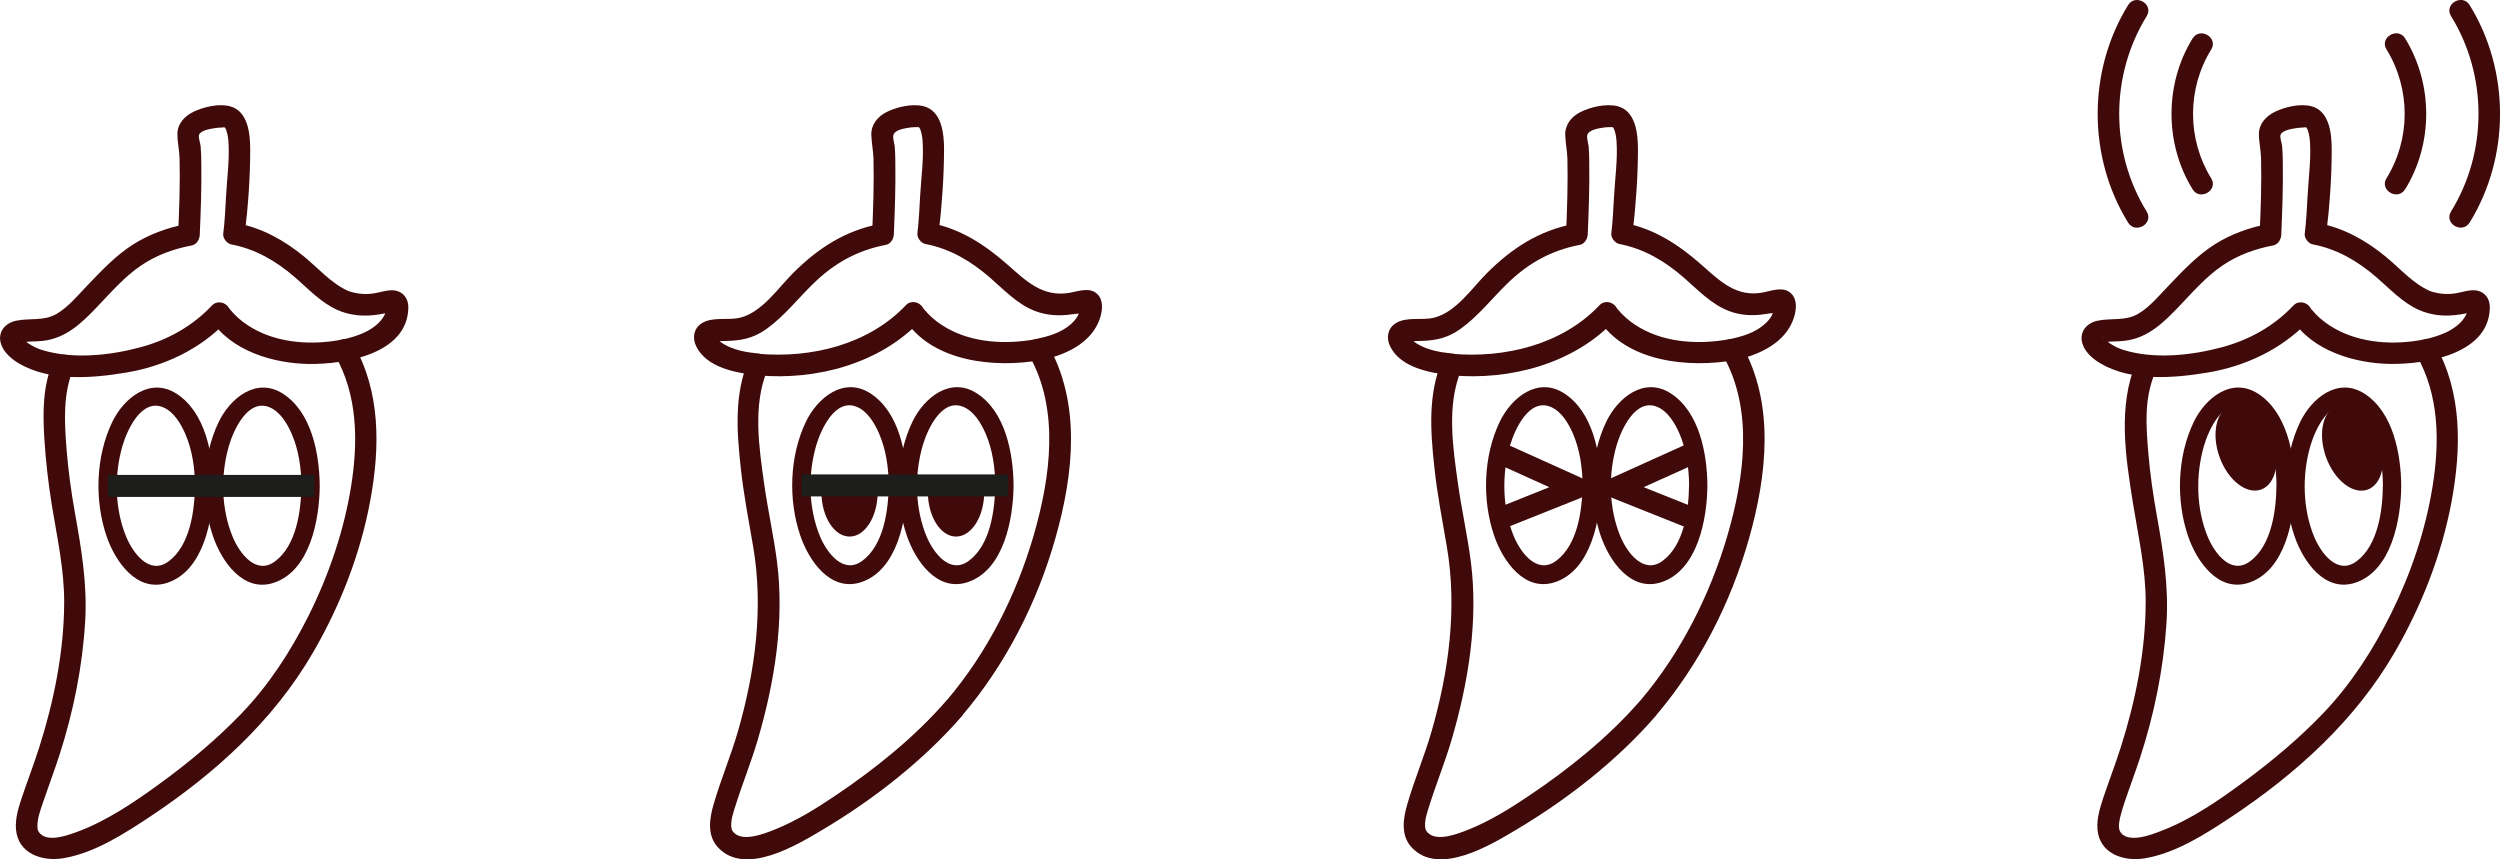 <svg width="227" height="78" viewBox="0 0 227 78" fill="none" xmlns="http://www.w3.org/2000/svg">
<path d="M30.427 32.274C32.486 35.88 32.526 40.119 31.883 44.136C31.241 48.154 29.871 52.195 28.03 55.88C26.409 59.123 24.404 62.223 21.882 64.833C19.681 67.11 17.23 69.166 14.677 71.033C12.304 72.765 9.751 74.52 6.986 75.54C6.211 75.825 5.2 76.157 4.433 76.055C4.088 76.007 3.893 75.912 3.681 75.722C3.517 75.572 3.43 75.398 3.415 75.279C3.321 74.465 3.65 73.619 3.916 72.828C4.394 71.412 4.926 70.013 5.388 68.589C6.665 64.643 7.503 60.483 7.738 56.339C7.926 53.033 7.393 49.862 6.814 46.62C6.469 44.698 6.203 42.768 6.046 40.823C5.85 38.284 5.694 35.777 6.696 33.381C7.182 32.211 5.287 31.697 4.809 32.859C3.877 35.097 3.877 37.446 4.026 39.834C4.151 41.827 4.378 43.804 4.691 45.773C5.177 48.779 5.85 51.728 5.827 54.797C5.796 59.194 4.903 63.639 3.579 67.806C3.102 69.317 2.53 70.803 2.021 72.306C1.707 73.247 1.371 74.267 1.449 75.279C1.621 77.518 3.83 78.245 5.733 77.929C8.552 77.462 11.231 75.738 13.573 74.188C19.494 70.258 24.843 65.434 28.445 59.21C30.904 54.963 32.745 50.25 33.63 45.402C34.507 40.633 34.57 35.588 32.103 31.27C31.476 30.17 29.785 31.159 30.411 32.266L30.427 32.274Z" fill="#410A0A"/>
<path d="M31.68 26.445C30.09 25.757 28.907 24.358 27.584 23.274C25.782 21.803 23.801 20.704 21.506 20.261L22.227 21.218C22.532 18.719 22.72 16.093 22.72 13.579C22.72 12.171 22.532 10.099 20.903 9.656C19.877 9.371 18.483 9.711 17.575 10.146C16.799 10.518 16.133 11.198 16.11 12.116C16.094 12.859 16.29 13.634 16.306 14.393C16.361 16.694 16.274 19.004 16.173 21.305L16.893 20.348C15.209 20.672 13.565 21.265 12.108 22.183C10.534 23.179 9.226 24.563 7.941 25.908C7.072 26.809 6.226 27.861 5.138 28.502C3.986 29.174 2.725 28.865 1.48 29.118C0.446 29.324 -0.251 30.178 0.094 31.238C0.352 32.029 1.073 32.622 1.762 33.025C4.558 34.646 8.356 34.346 11.403 33.84C14.888 33.262 18.178 31.728 20.629 29.134L19.094 28.936C20.911 31.87 24.874 33.017 28.085 33.049C31.296 33.081 36.99 32.155 37.076 27.964C37.099 26.959 36.434 26.303 35.447 26.358C34.93 26.39 34.436 26.564 33.927 26.643C33.066 26.77 32.275 26.667 31.46 26.366C30.278 25.923 29.769 27.837 30.943 28.272C32.243 28.755 33.528 28.739 34.867 28.47C34.961 28.454 35.525 28.399 35.564 28.328C35.58 28.304 35.212 27.877 35.118 27.924C35.079 27.94 35.102 28.185 35.016 28.383C34.429 29.83 32.58 30.534 31.053 30.834C28.429 31.349 25.422 31.19 23.041 29.862C22.383 29.498 21.78 29.055 21.256 28.509C21.169 28.422 20.762 27.94 20.919 28.146C20.864 28.082 20.817 28.011 20.778 27.94C20.449 27.41 19.689 27.268 19.243 27.742C17.465 29.625 15.233 30.866 12.758 31.53C9.97 32.282 6.579 32.645 3.783 31.768C3.093 31.554 2.412 31.119 2.013 30.724C1.88 30.597 1.966 30.597 1.95 30.613C2.075 30.55 1.715 30.985 1.793 31.08C1.817 31.103 2.577 31.016 2.663 31.016C3.093 31.009 3.524 30.993 3.947 30.945C6.046 30.684 7.464 29.285 8.866 27.814C10.103 26.517 11.332 25.101 12.821 24.097C14.215 23.155 15.781 22.594 17.418 22.286C17.849 22.199 18.123 21.74 18.138 21.329C18.232 19.178 18.311 17.019 18.279 14.86C18.279 14.33 18.264 13.8 18.217 13.27C18.193 13.001 17.99 12.463 18.076 12.234C18.24 11.807 19.219 11.673 19.642 11.617C19.814 11.594 19.987 11.586 20.159 11.578C20.457 11.562 20.292 11.522 20.457 11.601C20.316 11.53 20.464 11.578 20.543 11.807C20.684 12.21 20.731 12.622 20.754 13.049C20.832 14.622 20.613 16.228 20.527 17.794C20.464 18.94 20.41 20.095 20.269 21.234C20.222 21.629 20.605 22.112 20.989 22.191C23.198 22.61 25.038 23.685 26.738 25.14C27.983 26.208 29.166 27.513 30.693 28.169C31.836 28.66 32.839 26.959 31.68 26.461V26.445Z" fill="#410A0A"/>
<path d="M17.7 44.121C17.676 46.359 17.261 49.522 15.311 50.969C13.58 52.258 12.085 50.234 11.466 48.755C10.409 46.209 10.354 43.116 11.121 40.483C11.544 39.044 12.844 36.149 14.826 36.987C15.789 37.399 16.416 38.466 16.823 39.392C17.465 40.878 17.692 42.515 17.708 44.129C17.716 45.204 19.376 45.212 19.368 44.129C19.345 41.242 18.648 37.43 16.024 35.746C13.62 34.204 11.223 36.149 10.174 38.355C8.693 41.464 8.568 45.425 9.672 48.676C10.448 50.961 12.413 53.84 15.202 52.915C18.507 51.816 19.345 47.126 19.368 44.136C19.376 43.061 17.716 43.053 17.708 44.136L17.7 44.121Z" fill="#410A0A"/>
<path d="M27.364 44.121C27.34 46.359 26.925 49.522 24.975 50.969C23.244 52.258 21.749 50.234 21.13 48.755C20.073 46.209 20.018 43.116 20.785 40.483C21.208 39.044 22.508 36.149 24.49 36.987C25.453 37.399 26.08 38.466 26.487 39.392C27.129 40.878 27.356 42.515 27.372 44.129C27.38 45.204 29.04 45.212 29.032 44.129C29.009 41.242 28.312 37.43 25.688 35.746C23.284 34.204 20.887 36.149 19.838 38.355C18.357 41.464 18.232 45.425 19.336 48.676C20.112 50.961 22.078 53.84 24.866 52.915C28.171 51.816 29.009 47.126 29.032 44.136C29.04 43.061 27.38 43.053 27.372 44.136L27.364 44.121Z" fill="#410A0A"/>
<path d="M9.79 44.121H28.539" stroke="#1D1D1B" stroke-width="2" stroke-miterlimit="10"/>
<g clip-path="url(#clip0_754_4278)">
<path d="M79.697 44.653C79.697 46.896 78.554 48.721 77.144 48.721C75.734 48.721 74.583 46.896 74.583 44.653C74.583 44.455 74.591 44.266 74.614 44.076H79.666C79.689 44.266 79.697 44.455 79.697 44.653Z" fill="#410A0A"/>
<path d="M89.37 44.653C89.37 46.896 88.219 48.721 86.809 48.721C85.399 48.721 84.248 46.896 84.248 44.653C84.248 44.455 84.256 44.266 84.279 44.076H89.339C89.362 44.266 89.37 44.455 89.37 44.653Z" fill="#410A0A"/>
<path d="M85.971 63.574C83.057 66.932 79.478 69.807 75.805 72.272C74.082 73.434 72.265 74.555 70.331 75.33C69.305 75.741 67.644 76.357 66.791 75.733C66.501 75.519 66.423 75.361 66.399 75.045C66.36 74.445 66.564 73.844 66.752 73.252C67.386 71.214 68.201 69.231 68.803 67.177C70.323 62.01 71.247 56.369 70.55 50.981C70.245 48.627 69.72 46.312 69.391 43.965C68.921 40.624 68.334 36.792 69.681 33.592L68.835 34.082C74.114 34.556 79.901 33.031 83.621 29.089L82.086 28.892C84.577 32.905 90.396 33.442 94.531 32.692L93.427 32.241C96.246 37.171 95.377 43.357 93.865 48.587C92.291 54.023 89.636 59.268 85.979 63.574C85.164 64.538 86.543 65.936 87.365 64.972C91.32 60.327 94.186 54.694 95.847 48.816C97.507 42.938 98.165 36.571 95.126 31.254C94.891 30.851 94.453 30.724 94.022 30.803C91.359 31.285 88.367 31.151 85.963 29.784C85.321 29.421 84.733 28.979 84.224 28.441C84.154 28.37 83.762 27.904 83.927 28.117C83.872 28.054 83.825 27.983 83.786 27.912C83.457 27.383 82.697 27.24 82.251 27.714C78.86 31.301 73.628 32.549 68.843 32.123C68.537 32.099 68.122 32.32 67.997 32.613C66.658 35.804 66.892 39.107 67.261 42.48C67.519 44.89 67.981 47.26 68.388 49.638C69.344 55.239 68.569 60.959 67.01 66.387C66.368 68.614 65.459 70.755 64.809 72.983C64.425 74.279 64.175 75.82 65.169 76.918C67.629 79.62 72.391 76.712 74.748 75.306C79.345 72.565 83.848 69.057 87.373 64.988C88.195 64.032 86.817 62.634 85.987 63.59L85.971 63.574Z" fill="#410A0A"/>
<path d="M94.531 32.7C96.692 32.257 99.151 31.167 99.888 28.868C100.107 28.18 100.209 27.264 99.645 26.711C98.963 26.04 97.93 26.442 97.131 26.585C94.664 27.011 93.176 25.518 91.46 24.009C89.416 22.216 87.216 20.77 84.506 20.249L85.226 21.204C85.524 18.708 85.712 16.085 85.72 13.573C85.72 12.151 85.524 10.073 83.871 9.646C82.83 9.378 81.412 9.717 80.496 10.176C79.681 10.586 79.078 11.321 79.118 12.277C79.141 12.996 79.29 13.675 79.313 14.426C79.368 16.709 79.282 19 79.188 21.284L79.909 20.328C76.737 20.936 74.277 22.532 72.006 24.799C70.643 26.166 69.21 28.323 67.244 28.836C66.117 29.129 64.715 28.71 63.697 29.366C62.984 29.832 62.851 30.693 63.203 31.42C64.143 33.411 66.939 33.892 68.85 34.074C70.103 34.193 70.095 32.218 68.85 32.099C67.785 31.996 66.657 31.799 65.717 31.246C65.451 31.088 65.255 30.914 65.044 30.701C64.864 30.511 65.028 30.503 64.965 30.606C64.597 31.191 64.895 31.001 65.255 30.977C65.537 30.962 65.819 30.969 66.101 30.954C66.602 30.938 67.103 30.89 67.597 30.78C68.31 30.622 68.991 30.306 69.586 29.879C71.2 28.726 72.468 27.09 73.886 25.716C75.773 23.883 77.856 22.729 80.441 22.232C80.872 22.153 81.146 21.686 81.162 21.276C81.248 19.103 81.334 16.915 81.295 14.742C81.295 14.284 81.279 13.826 81.248 13.367C81.224 13.059 81.06 12.585 81.115 12.285C81.216 11.795 82.117 11.653 82.611 11.582C82.783 11.558 82.955 11.55 83.12 11.542C83.206 11.542 83.3 11.542 83.386 11.542C83.496 11.542 83.26 11.463 83.488 11.574C83.339 11.503 83.496 11.558 83.574 11.779C83.699 12.143 83.754 12.506 83.777 12.886C83.879 14.497 83.644 16.148 83.55 17.76C83.488 18.905 83.433 20.059 83.3 21.197C83.253 21.592 83.636 22.074 84.02 22.153C86.268 22.587 88.132 23.693 89.855 25.178C91.132 26.285 92.353 27.604 93.951 28.228C95.047 28.655 96.199 28.71 97.35 28.536C97.687 28.489 98.282 28.473 98.587 28.299C98.611 28.299 98.634 28.299 98.658 28.299C98.963 28.315 98.791 28.149 98.133 27.801C98.18 27.778 98.047 28.086 98.125 27.975C98 28.149 97.977 28.481 97.859 28.686C97.687 28.994 97.444 29.255 97.178 29.484C96.3 30.235 95.141 30.558 94.045 30.788C92.808 31.041 93.332 32.944 94.562 32.692L94.531 32.7Z" fill="#410A0A"/>
<path d="M80.692 44.076C80.669 46.312 80.254 49.472 78.303 50.918C76.573 52.205 75.077 50.183 74.458 48.706C73.401 46.162 73.346 43.073 74.113 40.442C74.536 39.004 75.836 36.112 77.818 36.95C78.781 37.361 79.408 38.427 79.815 39.352C80.457 40.837 80.684 42.472 80.7 44.084C80.708 45.158 82.368 45.166 82.36 44.084C82.337 41.2 81.64 37.392 79.016 35.709C76.612 34.169 74.215 36.112 73.166 38.317C71.686 41.422 71.56 45.38 72.665 48.627C73.44 50.91 75.406 53.785 78.194 52.861C81.499 51.763 82.337 47.078 82.36 44.092C82.368 43.017 80.708 43.009 80.7 44.092L80.692 44.076Z" fill="#410A0A"/>
<path d="M90.364 44.076C90.341 46.312 89.925 49.472 87.975 50.918C86.244 52.205 84.749 50.183 84.13 48.706C83.073 46.162 83.018 43.073 83.785 40.442C84.208 39.004 85.508 36.112 87.49 36.95C88.453 37.361 89.08 38.427 89.487 39.352C90.129 40.837 90.356 42.472 90.372 44.084C90.38 45.158 92.04 45.166 92.032 44.084C92.009 41.2 91.312 37.392 88.688 35.709C86.284 34.169 83.887 36.112 82.838 38.317C81.357 41.422 81.232 45.38 82.336 48.627C83.112 50.91 85.078 53.785 87.866 52.861C91.171 51.763 92.009 47.078 92.032 44.092C92.04 43.017 90.38 43.009 90.372 44.092L90.364 44.076Z" fill="#410A0A"/>
<path d="M72.79 44.076H74.803H79.854H84.467H89.527H91.539" fill="#410A0A"/>
<path d="M72.79 44.076H74.803H79.854H84.467H89.527H91.539" stroke="#1D1D1B" stroke-width="2" stroke-miterlimit="10"/>
</g>
<g clip-path="url(#clip1_754_4278)">
<path d="M148.971 63.574C146.057 66.932 142.478 69.807 138.805 72.272C137.082 73.434 135.265 74.555 133.331 75.33C132.305 75.741 130.644 76.357 129.791 75.733C129.501 75.519 129.423 75.361 129.399 75.045C129.36 74.445 129.564 73.844 129.752 73.252C130.386 71.214 131.2 69.231 131.804 67.177C133.323 62.01 134.247 56.369 133.55 50.981C133.245 48.627 132.72 46.312 132.391 43.965C131.921 40.624 131.334 36.792 132.681 33.592L131.835 34.082C137.114 34.556 142.901 33.031 146.621 29.089L145.086 28.892C147.577 32.905 153.396 33.442 157.531 32.692L156.427 32.241C159.27 37.218 158.369 43.476 156.818 48.737C155.268 53.999 152.605 59.308 148.971 63.574C148.156 64.538 149.535 65.936 150.357 64.972C154.281 60.367 157.132 54.789 158.792 48.966C160.452 43.144 161.181 36.61 158.111 31.254C157.876 30.851 157.437 30.724 157.006 30.803C154.344 31.285 151.352 31.151 148.947 29.784C148.305 29.421 147.718 28.979 147.209 28.441C147.138 28.37 146.747 27.904 146.911 28.117C146.856 28.054 146.809 27.983 146.77 27.912C146.441 27.383 145.682 27.24 145.235 27.714C141.844 31.301 136.612 32.549 131.827 32.123C131.522 32.099 131.107 32.32 130.981 32.613C129.642 35.797 129.877 39.107 130.245 42.48C130.503 44.89 130.966 47.26 131.373 49.638C132.328 55.239 131.553 60.959 129.994 66.387C129.352 68.614 128.444 70.755 127.794 72.983C127.41 74.279 127.159 75.82 128.154 76.918C130.613 79.62 135.375 76.712 137.732 75.306C142.33 72.565 146.833 69.057 150.357 64.988C151.179 64.032 149.801 62.634 148.971 63.59V63.574Z" fill="#410A0A"/>
<path d="M157.53 32.7C159.7 32.249 162.167 31.135 162.895 28.82C163.115 28.125 163.209 27.201 162.637 26.648C161.948 25.976 160.922 26.387 160.123 26.545C157.664 27.043 156.16 25.51 154.46 24.009C152.416 22.216 150.216 20.77 147.514 20.249L148.234 21.204C148.532 18.708 148.72 16.085 148.728 13.573C148.728 12.151 148.532 10.073 146.879 9.646C145.838 9.378 144.42 9.717 143.504 10.176C142.689 10.586 142.086 11.321 142.125 12.277C142.149 12.996 142.298 13.675 142.321 14.426C142.376 16.709 142.29 19 142.196 21.284L142.916 20.328C139.744 20.936 137.285 22.532 135.014 24.799C133.651 26.166 132.218 28.323 130.252 28.836C129.124 29.129 127.723 28.71 126.704 29.366C125.992 29.832 125.859 30.693 126.211 31.42C127.151 33.411 129.947 33.892 131.858 34.074C133.111 34.193 133.103 32.218 131.858 32.099C130.793 31.996 129.665 31.799 128.725 31.246C128.459 31.088 128.263 30.914 128.051 30.701C127.871 30.511 128.036 30.503 127.973 30.606C127.605 31.191 127.903 31.001 128.263 30.977C128.545 30.962 128.827 30.969 129.109 30.954C129.61 30.938 130.111 30.89 130.605 30.78C131.317 30.622 131.999 30.306 132.594 29.879C134.207 28.726 135.476 27.09 136.894 25.716C138.781 23.883 140.864 22.729 143.449 22.232C143.88 22.153 144.154 21.686 144.169 21.276C144.256 19.103 144.342 16.915 144.303 14.742C144.303 14.284 144.287 13.826 144.256 13.367C144.232 13.059 144.068 12.585 144.122 12.285C144.224 11.795 145.125 11.653 145.618 11.582C145.791 11.558 145.963 11.55 146.127 11.542C146.213 11.542 146.307 11.542 146.394 11.542C146.503 11.542 146.268 11.463 146.495 11.574C146.347 11.503 146.503 11.558 146.582 11.779C146.707 12.143 146.762 12.506 146.785 12.886C146.887 14.497 146.652 16.148 146.558 17.76C146.495 18.905 146.441 20.059 146.307 21.197C146.26 21.592 146.644 22.074 147.028 22.153C149.276 22.587 151.14 23.693 152.855 25.178C154.131 26.285 155.353 27.604 156.959 28.228C158.055 28.655 159.206 28.702 160.358 28.505C160.687 28.449 161.298 28.418 161.587 28.244C161.611 28.244 161.634 28.244 161.658 28.244C161.963 28.252 161.791 28.086 161.141 27.754C161.188 27.73 161.055 28.046 161.141 27.928C161.016 28.109 160.992 28.449 160.875 28.655C160.702 28.971 160.46 29.239 160.185 29.468C159.308 30.235 158.157 30.566 157.045 30.796C155.815 31.048 156.332 32.952 157.562 32.7H157.53Z" fill="#410A0A"/>
<path d="M143.692 44.076C143.669 46.312 143.254 49.472 141.303 50.918C139.573 52.205 138.077 50.183 137.458 48.706C136.401 46.162 136.346 43.073 137.113 40.442C137.536 39.004 138.836 36.112 140.818 36.95C141.781 37.361 142.408 38.427 142.815 39.352C143.457 40.837 143.684 42.472 143.7 44.084C143.708 45.158 145.368 45.166 145.36 44.084C145.337 41.2 144.64 37.392 142.016 35.709C139.612 34.169 137.215 36.112 136.166 38.317C134.685 41.422 134.56 45.38 135.664 48.627C136.44 50.91 138.406 53.785 141.194 52.861C144.499 51.763 145.337 47.078 145.36 44.092C145.368 43.017 143.708 43.009 143.7 44.092L143.692 44.076Z" fill="#410A0A"/>
<path d="M153.364 44.076C153.34 46.312 152.925 49.472 150.975 50.918C149.244 52.205 147.749 50.183 147.13 48.706C146.073 46.162 146.018 43.073 146.785 40.442C147.208 39.004 148.508 36.112 150.49 36.95C151.453 37.361 152.08 38.427 152.487 39.352C153.129 40.837 153.356 42.472 153.372 44.084C153.38 45.158 155.04 45.166 155.032 44.084C155.009 41.2 154.312 37.392 151.688 35.709C149.284 34.169 146.887 36.112 145.838 38.317C144.357 41.422 144.232 45.38 145.336 48.627C146.112 50.91 148.077 53.785 150.866 52.861C154.171 51.763 155.009 47.078 155.032 44.092C155.04 43.017 153.38 43.009 153.372 44.092L153.364 44.076Z" fill="#410A0A"/>
<path d="M135.947 42.101C137.912 42.986 139.878 43.879 141.844 44.763L142.69 45.143L142.925 43.341C141.029 44.1 139.126 44.858 137.231 45.617L136.417 45.941C135.923 46.138 135.579 46.604 135.735 47.157C135.86 47.631 136.448 48.042 136.941 47.844C138.837 47.086 140.74 46.328 142.635 45.569L143.45 45.245C143.818 45.095 144.1 44.842 144.154 44.424C144.194 44.068 144.045 43.602 143.684 43.436C141.719 42.551 139.753 41.658 137.787 40.774L136.941 40.395C136.456 40.173 135.892 40.252 135.602 40.75C135.359 41.169 135.469 41.88 135.954 42.101H135.947Z" fill="#410A0A"/>
<path d="M152.988 40.395C151.023 41.279 149.057 42.172 147.091 43.057L146.245 43.436C145.9 43.594 145.728 44.068 145.775 44.424C145.838 44.842 146.096 45.095 146.48 45.245C148.375 46.004 150.278 46.762 152.174 47.521L152.988 47.844C153.482 48.042 154.061 47.631 154.194 47.157C154.351 46.596 154.006 46.138 153.513 45.941C151.618 45.182 149.715 44.424 147.819 43.665L147.005 43.341L147.24 45.143C149.206 44.258 151.171 43.365 153.137 42.48L153.983 42.101C154.469 41.88 154.578 41.177 154.335 40.75C154.046 40.252 153.482 40.173 152.996 40.395H152.988Z" fill="#410A0A"/>
</g>
<g clip-path="url(#clip2_754_4278)">
<path d="M219.427 32.271C221.486 35.877 221.526 40.115 220.883 44.132C220.241 48.149 218.91 52.087 217.101 55.732C215.479 58.998 213.475 62.122 210.953 64.755C208.799 67.008 206.387 69.033 203.888 70.883C201.39 72.734 198.939 74.418 196.158 75.478C195.336 75.794 194.255 76.173 193.433 76.055C192.83 75.976 192.485 75.651 192.415 75.225C192.321 74.655 192.673 73.572 192.916 72.836C193.362 71.5 193.864 70.187 194.302 68.851C195.594 64.905 196.44 60.77 196.714 56.618C196.934 53.297 196.432 50.102 195.845 46.844C195.508 44.954 195.226 43.057 195.07 41.143C194.858 38.636 194.678 36.201 195.681 33.836C196.174 32.682 194.482 31.67 193.989 32.84C192.282 36.881 192.994 41.435 193.668 45.658C194.146 48.663 194.835 51.612 194.827 54.681C194.819 59.117 193.918 63.6 192.579 67.815C192.101 69.325 191.53 70.812 191.021 72.314C190.707 73.255 190.371 74.276 190.449 75.288C190.621 77.526 192.83 78.253 194.733 77.937C197.552 77.47 200.231 75.746 202.573 74.197C208.493 70.258 213.843 65.443 217.445 59.22C219.881 55.013 221.706 50.355 222.599 45.563C223.491 40.771 223.593 35.647 221.103 31.282C220.476 30.183 218.785 31.172 219.411 32.279L219.427 32.271Z" fill="#410A0A"/>
<path d="M220.68 26.443C219.09 25.755 217.907 24.355 216.584 23.272C214.782 21.801 212.801 20.702 210.506 20.259L211.227 21.216C211.532 18.717 211.72 16.092 211.72 13.577C211.72 12.17 211.532 10.098 209.903 9.655C208.877 9.37 207.483 9.71 206.575 10.145C205.799 10.517 205.133 11.197 205.11 12.114C205.094 12.857 205.29 13.633 205.306 14.392C205.361 16.693 205.274 19.002 205.173 21.303L205.893 20.346C204.209 20.67 202.565 21.263 201.108 22.18C199.534 23.177 198.226 24.561 196.941 25.905C196.072 26.806 195.226 27.858 194.138 28.499C192.986 29.171 191.725 28.862 190.48 29.116C189.446 29.321 188.749 30.175 189.094 31.235C189.352 32.025 190.073 32.618 190.762 33.022C193.558 34.643 197.356 34.342 200.403 33.836C203.888 33.259 207.178 31.725 209.629 29.131L208.094 28.934C209.911 31.867 213.874 33.014 217.085 33.045C220.296 33.077 225.99 32.152 226.076 27.961C226.099 26.957 225.434 26.3 224.447 26.356C223.93 26.387 223.436 26.561 222.927 26.64C222.066 26.767 221.275 26.664 220.46 26.364C219.278 25.921 218.769 27.834 219.943 28.269C221.244 28.752 222.528 28.736 223.867 28.467C223.961 28.451 224.525 28.396 224.564 28.325C224.58 28.301 224.212 27.874 224.118 27.921C224.079 27.937 224.102 28.182 224.016 28.38C223.429 29.827 221.58 30.531 220.053 30.831C217.429 31.345 214.422 31.187 212.041 29.859C211.383 29.495 210.78 29.052 210.255 28.507C210.169 28.42 209.762 27.937 209.919 28.143C209.864 28.08 209.817 28.008 209.778 27.937C209.449 27.407 208.689 27.265 208.243 27.739C206.465 29.622 204.233 30.863 201.758 31.527C198.97 32.279 195.579 32.642 192.783 31.765C192.093 31.551 191.412 31.116 191.013 30.721C190.88 30.594 190.966 30.594 190.95 30.61C191.075 30.547 190.715 30.982 190.793 31.076C190.817 31.1 191.577 31.013 191.663 31.013C192.093 31.005 192.524 30.989 192.947 30.942C195.046 30.681 196.464 29.282 197.866 27.811C199.103 26.514 200.333 25.098 201.821 24.094C203.215 23.153 204.781 22.592 206.418 22.283C206.849 22.196 207.123 21.738 207.138 21.326C207.232 19.176 207.311 17.017 207.279 14.858C207.279 14.328 207.264 13.799 207.217 13.269C207.193 13 206.99 12.462 207.076 12.233C207.24 11.806 208.219 11.671 208.642 11.616C208.814 11.592 208.987 11.584 209.159 11.576C209.457 11.561 209.292 11.521 209.457 11.6C209.316 11.529 209.464 11.576 209.543 11.806C209.684 12.209 209.731 12.62 209.754 13.047C209.833 14.621 209.613 16.226 209.527 17.792C209.464 18.938 209.41 20.093 209.269 21.232C209.222 21.627 209.605 22.109 209.989 22.188C212.198 22.608 214.038 23.683 215.738 25.138C216.983 26.206 218.166 27.51 219.693 28.166C220.836 28.657 221.839 26.957 220.68 26.459V26.443Z" fill="#410A0A"/>
<path d="M206.7 44.116C206.676 46.354 206.261 49.517 204.311 50.964C202.58 52.253 201.084 50.229 200.466 48.75C199.408 46.204 199.354 43.112 200.121 40.479C200.544 39.039 201.844 36.145 203.826 36.983C204.789 37.395 205.415 38.462 205.823 39.387C206.465 40.874 206.692 42.511 206.708 44.124C206.716 45.199 208.376 45.207 208.368 44.124C208.345 41.238 207.648 37.426 205.024 35.742C202.62 34.2 200.223 36.145 199.174 38.352C197.693 41.459 197.568 45.421 198.672 48.671C199.448 50.956 201.413 53.834 204.202 52.909C207.507 51.81 208.345 47.121 208.368 44.132C208.376 43.056 206.716 43.049 206.708 44.132L206.7 44.116Z" fill="#410A0A"/>
<path d="M205.322 44.445C206.651 43.956 207.111 41.847 206.349 39.734C205.587 37.62 203.892 36.303 202.563 36.791C201.234 37.28 200.774 39.389 201.536 41.503C202.298 43.616 203.993 44.933 205.322 44.445Z" fill="#410A0A"/>
<path d="M216.364 44.116C216.34 46.354 215.925 49.517 213.975 50.964C212.244 52.253 210.749 50.229 210.13 48.75C209.073 46.204 209.018 43.112 209.785 40.479C210.208 39.039 211.508 36.145 213.49 36.983C214.453 37.395 215.08 38.462 215.487 39.387C216.129 40.874 216.356 42.511 216.372 44.124C216.38 45.199 218.04 45.207 218.032 44.124C218.009 41.238 217.312 37.426 214.688 35.742C212.284 34.2 209.887 36.145 208.838 38.352C207.357 41.459 207.232 45.421 208.336 48.671C209.112 50.956 211.077 53.834 213.866 52.909C217.171 51.81 218.009 47.121 218.032 44.132C218.04 43.056 216.38 43.049 216.372 44.132L216.364 44.116Z" fill="#410A0A"/>
<path d="M214.991 44.452C216.32 43.964 216.78 41.855 216.018 39.741C215.256 37.628 213.561 36.31 212.232 36.799C210.903 37.287 210.443 39.396 211.205 41.51C211.967 43.623 213.662 44.941 214.991 44.452Z" fill="#410A0A"/>
<path d="M199.088 3.487C196.535 7.623 196.535 13.047 199.088 17.191C199.753 18.267 201.445 17.278 200.779 16.195C198.579 12.628 198.579 8.05 200.779 4.492C201.445 3.408 199.753 2.412 199.088 3.495V3.487Z" fill="#410A0A"/>
<path d="M193.229 0.466C189.549 6.437 189.549 14.249 193.229 20.212C193.895 21.287 195.587 20.299 194.921 19.215C191.593 13.822 191.593 6.864 194.921 1.463C195.587 0.379 193.895 -0.617 193.229 0.466Z" fill="#410A0A"/>
<path d="M218.385 17.191C220.938 13.056 220.938 7.631 218.385 3.487C217.719 2.412 216.028 3.4 216.693 4.484C218.894 8.05 218.894 12.629 216.693 16.187C216.028 17.27 217.719 18.267 218.385 17.183V17.191Z" fill="#410A0A"/>
<path d="M224.243 20.212C227.924 14.241 227.924 6.429 224.243 0.459C223.578 -0.617 221.886 0.372 222.552 1.455C225.88 6.856 225.88 13.814 222.552 19.207C221.886 20.291 223.578 21.287 224.243 20.204V20.212Z" fill="#410A0A"/>
</g>
<defs>
<clipPath id="clip0_754_4278">
<rect width="38" height="78" fill="white" transform="translate(63)"/>
</clipPath>
<clipPath id="clip1_754_4278">
<rect width="38" height="78" fill="white" transform="translate(126)"/>
</clipPath>
<clipPath id="clip2_754_4278">
<rect width="38" height="78" fill="white" transform="translate(189)"/>
</clipPath>
</defs>
</svg>
